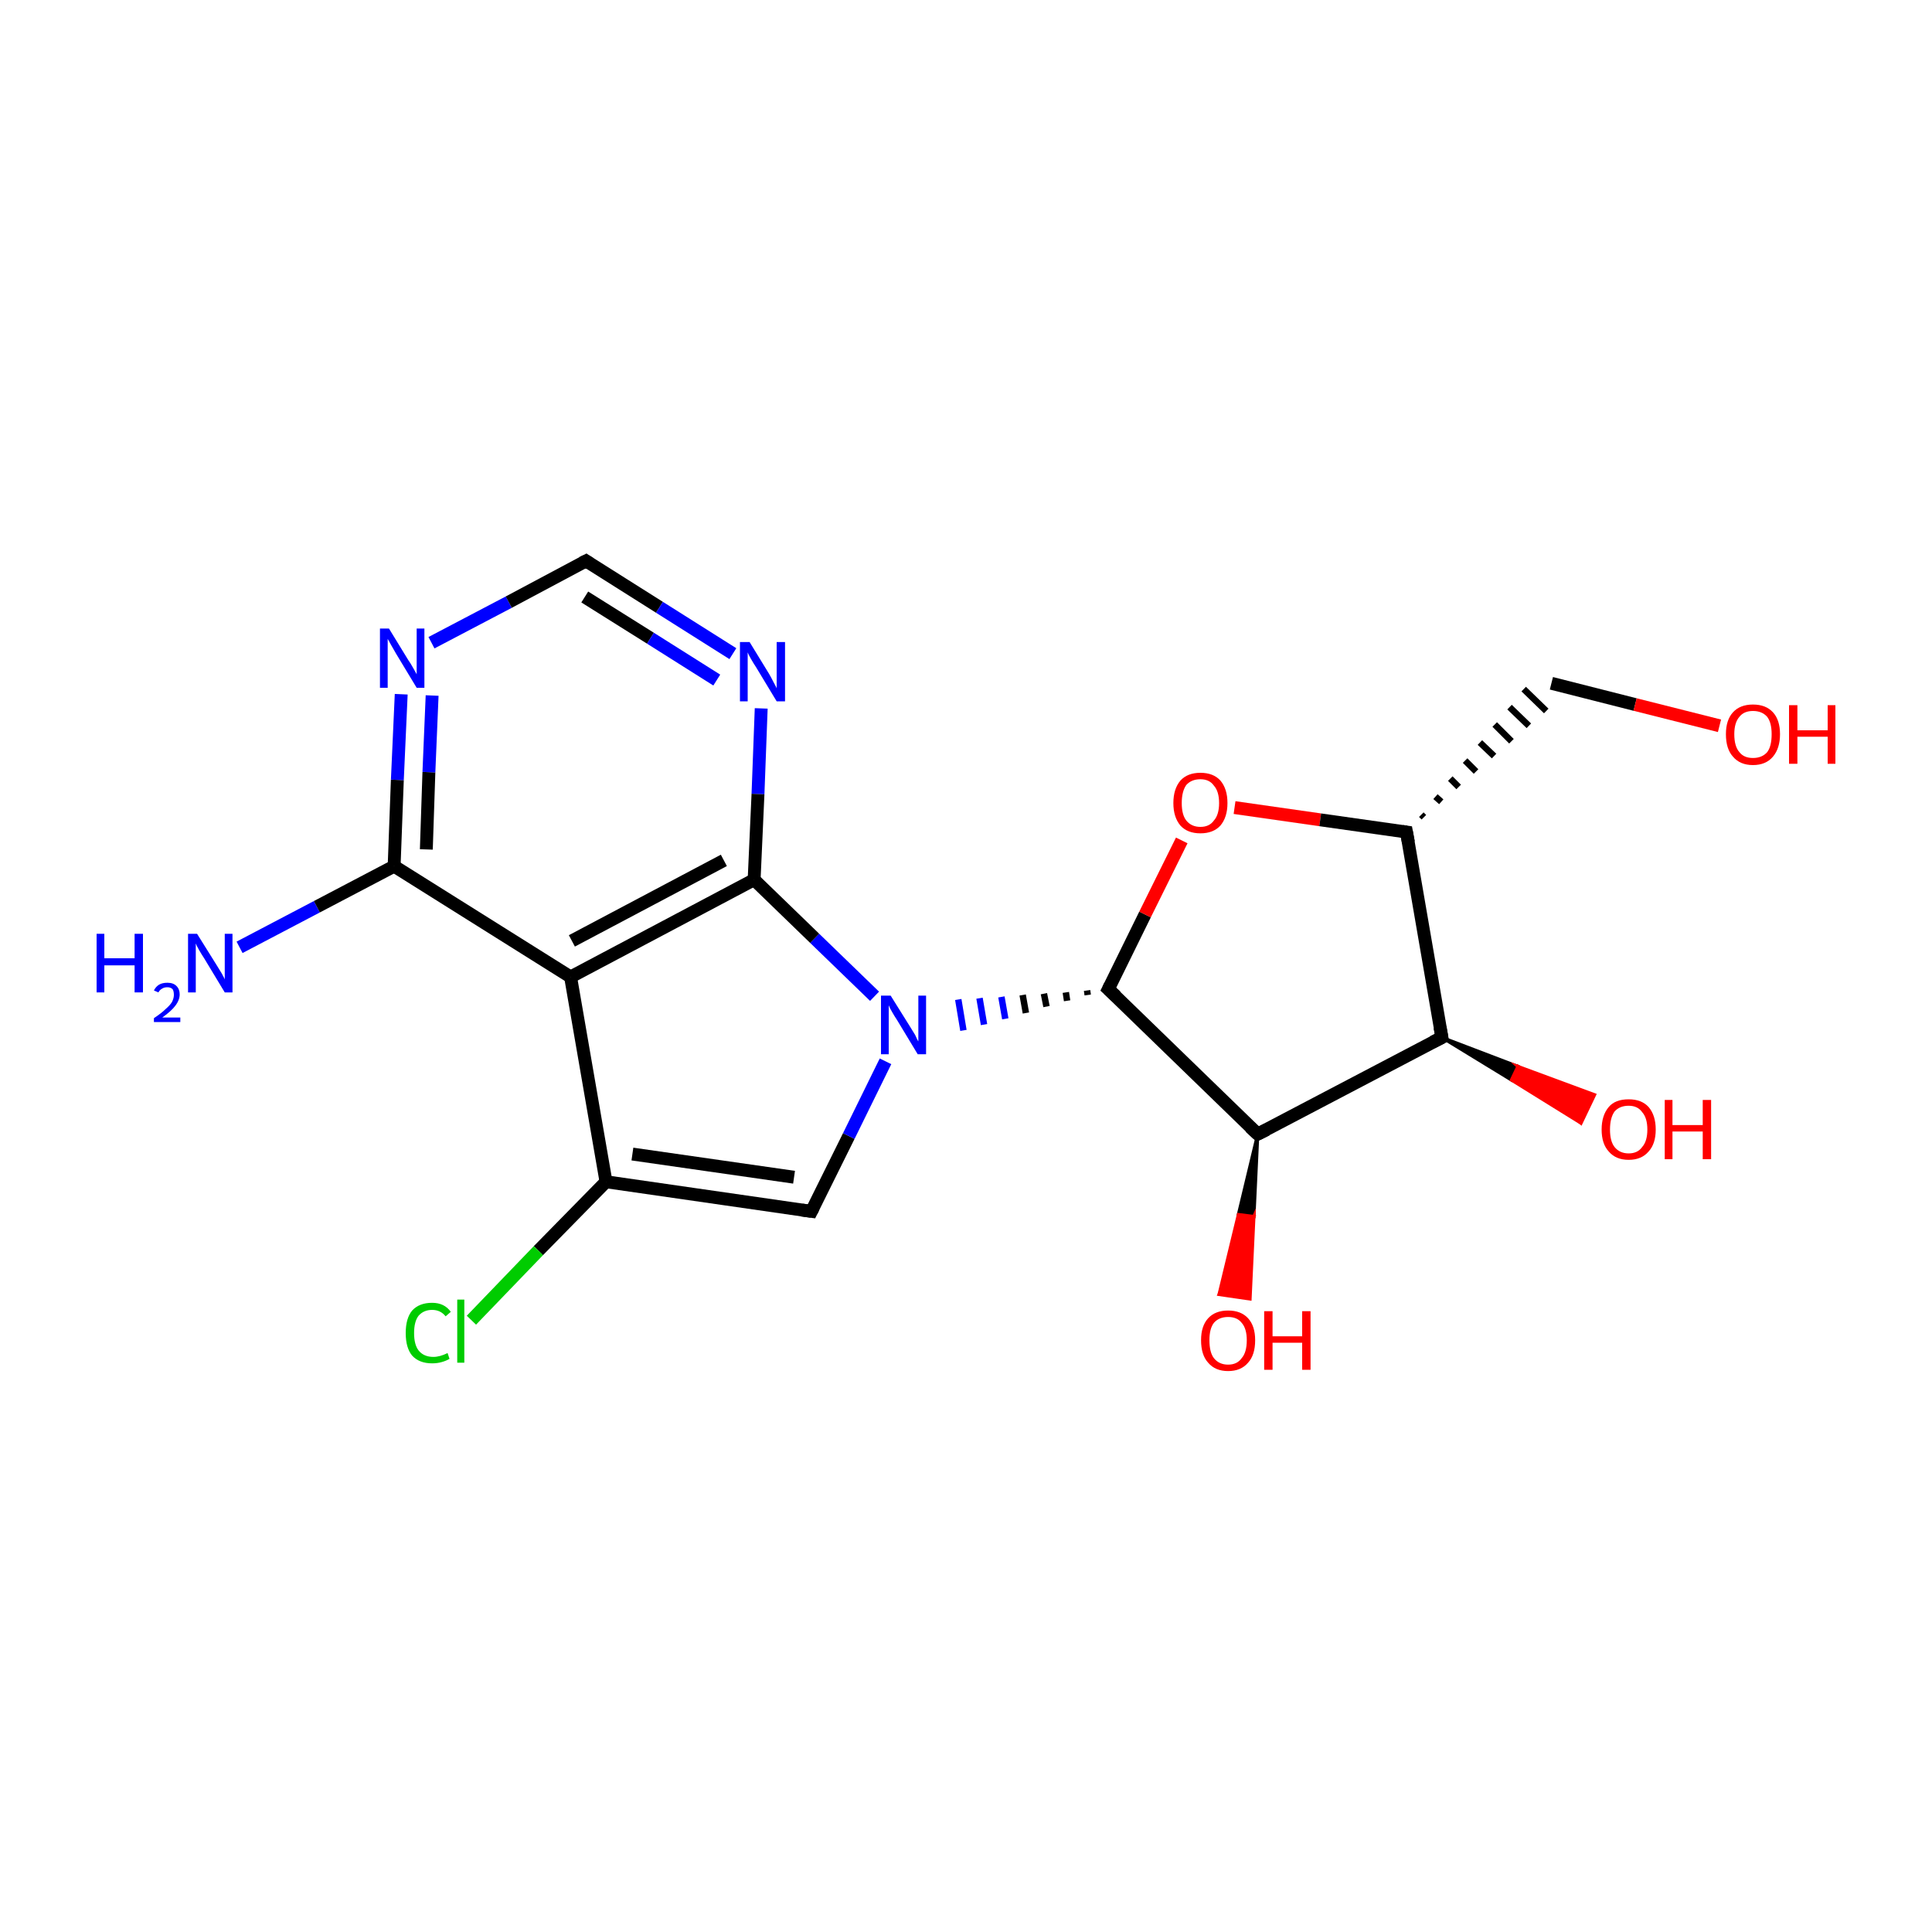 <?xml version='1.0' encoding='iso-8859-1'?>
<svg version='1.1' baseProfile='full'
              xmlns='http://www.w3.org/2000/svg'
                      xmlns:rdkit='http://www.rdkit.org/xml'
                      xmlns:xlink='http://www.w3.org/1999/xlink'
                  xml:space='preserve'
width='300px' height='300px' viewBox='0 0 300 300'>
<!-- END OF HEADER -->
<rect style='opacity:1.0;fill:#FFFFFF;stroke:none' width='300.0' height='300.0' x='0.0' y='0.0'> </rect>
<path class='bond-0 atom-0 atom-1' d='M 37.2,147.1 L 49.2,140.8' style='fill:none;fill-rule:evenodd;stroke:#0000FF;stroke-width:2.0px;stroke-linecap:butt;stroke-linejoin:miter;stroke-opacity:1' />
<path class='bond-0 atom-0 atom-1' d='M 49.2,140.8 L 61.2,134.5' style='fill:none;fill-rule:evenodd;stroke:#000000;stroke-width:2.0px;stroke-linecap:butt;stroke-linejoin:miter;stroke-opacity:1' />
<path class='bond-1 atom-1 atom-2' d='M 61.2,134.5 L 61.7,121.1' style='fill:none;fill-rule:evenodd;stroke:#000000;stroke-width:2.0px;stroke-linecap:butt;stroke-linejoin:miter;stroke-opacity:1' />
<path class='bond-1 atom-1 atom-2' d='M 61.7,121.1 L 62.3,107.8' style='fill:none;fill-rule:evenodd;stroke:#0000FF;stroke-width:2.0px;stroke-linecap:butt;stroke-linejoin:miter;stroke-opacity:1' />
<path class='bond-1 atom-1 atom-2' d='M 66.2,131.9 L 66.6,119.9' style='fill:none;fill-rule:evenodd;stroke:#000000;stroke-width:2.0px;stroke-linecap:butt;stroke-linejoin:miter;stroke-opacity:1' />
<path class='bond-1 atom-1 atom-2' d='M 66.6,119.9 L 67.1,108.0' style='fill:none;fill-rule:evenodd;stroke:#0000FF;stroke-width:2.0px;stroke-linecap:butt;stroke-linejoin:miter;stroke-opacity:1' />
<path class='bond-2 atom-2 atom-3' d='M 67.0,99.8 L 79.0,93.5' style='fill:none;fill-rule:evenodd;stroke:#0000FF;stroke-width:2.0px;stroke-linecap:butt;stroke-linejoin:miter;stroke-opacity:1' />
<path class='bond-2 atom-2 atom-3' d='M 79.0,93.5 L 91.0,87.1' style='fill:none;fill-rule:evenodd;stroke:#000000;stroke-width:2.0px;stroke-linecap:butt;stroke-linejoin:miter;stroke-opacity:1' />
<path class='bond-3 atom-3 atom-4' d='M 91.0,87.1 L 102.4,94.3' style='fill:none;fill-rule:evenodd;stroke:#000000;stroke-width:2.0px;stroke-linecap:butt;stroke-linejoin:miter;stroke-opacity:1' />
<path class='bond-3 atom-3 atom-4' d='M 102.4,94.3 L 113.8,101.5' style='fill:none;fill-rule:evenodd;stroke:#0000FF;stroke-width:2.0px;stroke-linecap:butt;stroke-linejoin:miter;stroke-opacity:1' />
<path class='bond-3 atom-3 atom-4' d='M 90.8,92.7 L 101.0,99.1' style='fill:none;fill-rule:evenodd;stroke:#000000;stroke-width:2.0px;stroke-linecap:butt;stroke-linejoin:miter;stroke-opacity:1' />
<path class='bond-3 atom-3 atom-4' d='M 101.0,99.1 L 111.3,105.6' style='fill:none;fill-rule:evenodd;stroke:#0000FF;stroke-width:2.0px;stroke-linecap:butt;stroke-linejoin:miter;stroke-opacity:1' />
<path class='bond-4 atom-4 atom-5' d='M 118.2,110.0 L 117.7,123.3' style='fill:none;fill-rule:evenodd;stroke:#0000FF;stroke-width:2.0px;stroke-linecap:butt;stroke-linejoin:miter;stroke-opacity:1' />
<path class='bond-4 atom-4 atom-5' d='M 117.7,123.3 L 117.1,136.6' style='fill:none;fill-rule:evenodd;stroke:#000000;stroke-width:2.0px;stroke-linecap:butt;stroke-linejoin:miter;stroke-opacity:1' />
<path class='bond-5 atom-5 atom-6' d='M 117.1,136.6 L 88.6,151.7' style='fill:none;fill-rule:evenodd;stroke:#000000;stroke-width:2.0px;stroke-linecap:butt;stroke-linejoin:miter;stroke-opacity:1' />
<path class='bond-5 atom-5 atom-6' d='M 112.4,133.6 L 88.8,146.1' style='fill:none;fill-rule:evenodd;stroke:#000000;stroke-width:2.0px;stroke-linecap:butt;stroke-linejoin:miter;stroke-opacity:1' />
<path class='bond-6 atom-6 atom-7' d='M 88.6,151.7 L 94.1,183.5' style='fill:none;fill-rule:evenodd;stroke:#000000;stroke-width:2.0px;stroke-linecap:butt;stroke-linejoin:miter;stroke-opacity:1' />
<path class='bond-7 atom-7 atom-8' d='M 94.1,183.5 L 83.6,194.2' style='fill:none;fill-rule:evenodd;stroke:#000000;stroke-width:2.0px;stroke-linecap:butt;stroke-linejoin:miter;stroke-opacity:1' />
<path class='bond-7 atom-7 atom-8' d='M 83.6,194.2 L 73.2,205.0' style='fill:none;fill-rule:evenodd;stroke:#00CC00;stroke-width:2.0px;stroke-linecap:butt;stroke-linejoin:miter;stroke-opacity:1' />
<path class='bond-8 atom-7 atom-9' d='M 94.1,183.5 L 126.0,188.1' style='fill:none;fill-rule:evenodd;stroke:#000000;stroke-width:2.0px;stroke-linecap:butt;stroke-linejoin:miter;stroke-opacity:1' />
<path class='bond-8 atom-7 atom-9' d='M 98.2,179.2 L 123.3,182.8' style='fill:none;fill-rule:evenodd;stroke:#000000;stroke-width:2.0px;stroke-linecap:butt;stroke-linejoin:miter;stroke-opacity:1' />
<path class='bond-9 atom-9 atom-10' d='M 126.0,188.1 L 131.8,176.4' style='fill:none;fill-rule:evenodd;stroke:#000000;stroke-width:2.0px;stroke-linecap:butt;stroke-linejoin:miter;stroke-opacity:1' />
<path class='bond-9 atom-9 atom-10' d='M 131.8,176.4 L 137.5,164.8' style='fill:none;fill-rule:evenodd;stroke:#0000FF;stroke-width:2.0px;stroke-linecap:butt;stroke-linejoin:miter;stroke-opacity:1' />
<path class='bond-10 atom-11 atom-10' d='M 168.8,153.8 L 168.9,154.5' style='fill:none;fill-rule:evenodd;stroke:#000000;stroke-width:1.0px;stroke-linecap:butt;stroke-linejoin:miter;stroke-opacity:1' />
<path class='bond-10 atom-11 atom-10' d='M 165.5,154.1 L 165.7,155.4' style='fill:none;fill-rule:evenodd;stroke:#000000;stroke-width:1.0px;stroke-linecap:butt;stroke-linejoin:miter;stroke-opacity:1' />
<path class='bond-10 atom-11 atom-10' d='M 162.1,154.3 L 162.5,156.3' style='fill:none;fill-rule:evenodd;stroke:#000000;stroke-width:1.0px;stroke-linecap:butt;stroke-linejoin:miter;stroke-opacity:1' />
<path class='bond-10 atom-11 atom-10' d='M 158.8,154.5 L 159.3,157.3' style='fill:none;fill-rule:evenodd;stroke:#000000;stroke-width:1.0px;stroke-linecap:butt;stroke-linejoin:miter;stroke-opacity:1' />
<path class='bond-10 atom-11 atom-10' d='M 155.5,154.8 L 156.1,158.2' style='fill:none;fill-rule:evenodd;stroke:#0000FF;stroke-width:1.0px;stroke-linecap:butt;stroke-linejoin:miter;stroke-opacity:1' />
<path class='bond-10 atom-11 atom-10' d='M 152.1,155.0 L 152.8,159.1' style='fill:none;fill-rule:evenodd;stroke:#0000FF;stroke-width:1.0px;stroke-linecap:butt;stroke-linejoin:miter;stroke-opacity:1' />
<path class='bond-10 atom-11 atom-10' d='M 148.8,155.2 L 149.6,160.0' style='fill:none;fill-rule:evenodd;stroke:#0000FF;stroke-width:1.0px;stroke-linecap:butt;stroke-linejoin:miter;stroke-opacity:1' />
<path class='bond-11 atom-11 atom-12' d='M 172.1,153.6 L 177.8,142.0' style='fill:none;fill-rule:evenodd;stroke:#000000;stroke-width:2.0px;stroke-linecap:butt;stroke-linejoin:miter;stroke-opacity:1' />
<path class='bond-11 atom-11 atom-12' d='M 177.8,142.0 L 183.5,130.5' style='fill:none;fill-rule:evenodd;stroke:#FF0000;stroke-width:2.0px;stroke-linecap:butt;stroke-linejoin:miter;stroke-opacity:1' />
<path class='bond-12 atom-12 atom-13' d='M 191.7,125.4 L 205.0,127.3' style='fill:none;fill-rule:evenodd;stroke:#FF0000;stroke-width:2.0px;stroke-linecap:butt;stroke-linejoin:miter;stroke-opacity:1' />
<path class='bond-12 atom-12 atom-13' d='M 205.0,127.3 L 218.4,129.2' style='fill:none;fill-rule:evenodd;stroke:#000000;stroke-width:2.0px;stroke-linecap:butt;stroke-linejoin:miter;stroke-opacity:1' />
<path class='bond-13 atom-13 atom-14' d='M 221.1,126.9 L 220.7,126.5' style='fill:none;fill-rule:evenodd;stroke:#000000;stroke-width:1.0px;stroke-linecap:butt;stroke-linejoin:miter;stroke-opacity:1' />
<path class='bond-13 atom-13 atom-14' d='M 223.8,124.5 L 222.9,123.7' style='fill:none;fill-rule:evenodd;stroke:#000000;stroke-width:1.0px;stroke-linecap:butt;stroke-linejoin:miter;stroke-opacity:1' />
<path class='bond-13 atom-13 atom-14' d='M 226.5,122.2 L 225.2,120.9' style='fill:none;fill-rule:evenodd;stroke:#000000;stroke-width:1.0px;stroke-linecap:butt;stroke-linejoin:miter;stroke-opacity:1' />
<path class='bond-13 atom-13 atom-14' d='M 229.2,119.8 L 227.5,118.1' style='fill:none;fill-rule:evenodd;stroke:#000000;stroke-width:1.0px;stroke-linecap:butt;stroke-linejoin:miter;stroke-opacity:1' />
<path class='bond-13 atom-13 atom-14' d='M 232.0,117.4 L 229.8,115.3' style='fill:none;fill-rule:evenodd;stroke:#000000;stroke-width:1.0px;stroke-linecap:butt;stroke-linejoin:miter;stroke-opacity:1' />
<path class='bond-13 atom-13 atom-14' d='M 234.7,115.1 L 232.1,112.5' style='fill:none;fill-rule:evenodd;stroke:#000000;stroke-width:1.0px;stroke-linecap:butt;stroke-linejoin:miter;stroke-opacity:1' />
<path class='bond-13 atom-13 atom-14' d='M 237.4,112.7 L 234.4,109.8' style='fill:none;fill-rule:evenodd;stroke:#000000;stroke-width:1.0px;stroke-linecap:butt;stroke-linejoin:miter;stroke-opacity:1' />
<path class='bond-13 atom-13 atom-14' d='M 240.1,110.4 L 236.6,107.0' style='fill:none;fill-rule:evenodd;stroke:#000000;stroke-width:1.0px;stroke-linecap:butt;stroke-linejoin:miter;stroke-opacity:1' />
<path class='bond-14 atom-14 atom-15' d='M 240.9,106.1 L 253.9,109.4' style='fill:none;fill-rule:evenodd;stroke:#000000;stroke-width:2.0px;stroke-linecap:butt;stroke-linejoin:miter;stroke-opacity:1' />
<path class='bond-14 atom-14 atom-15' d='M 253.9,109.4 L 267.0,112.7' style='fill:none;fill-rule:evenodd;stroke:#FF0000;stroke-width:2.0px;stroke-linecap:butt;stroke-linejoin:miter;stroke-opacity:1' />
<path class='bond-15 atom-13 atom-16' d='M 218.4,129.2 L 223.9,161.1' style='fill:none;fill-rule:evenodd;stroke:#000000;stroke-width:2.0px;stroke-linecap:butt;stroke-linejoin:miter;stroke-opacity:1' />
<path class='bond-16 atom-16 atom-17' d='M 223.9,161.1 L 235.7,165.6 L 234.7,167.7 Z' style='fill:#000000;fill-rule:evenodd;fill-opacity:1;stroke:#000000;stroke-width:0.5px;stroke-linecap:butt;stroke-linejoin:miter;stroke-miterlimit:10;stroke-opacity:1;' />
<path class='bond-16 atom-16 atom-17' d='M 235.7,165.6 L 245.5,174.4 L 247.6,170.0 Z' style='fill:#FF0000;fill-rule:evenodd;fill-opacity:1;stroke:#FF0000;stroke-width:0.5px;stroke-linecap:butt;stroke-linejoin:miter;stroke-miterlimit:10;stroke-opacity:1;' />
<path class='bond-16 atom-16 atom-17' d='M 235.7,165.6 L 234.7,167.7 L 245.5,174.4 Z' style='fill:#FF0000;fill-rule:evenodd;fill-opacity:1;stroke:#FF0000;stroke-width:0.5px;stroke-linecap:butt;stroke-linejoin:miter;stroke-miterlimit:10;stroke-opacity:1;' />
<path class='bond-17 atom-16 atom-18' d='M 223.9,161.1 L 195.3,176.1' style='fill:none;fill-rule:evenodd;stroke:#000000;stroke-width:2.0px;stroke-linecap:butt;stroke-linejoin:miter;stroke-opacity:1' />
<path class='bond-18 atom-18 atom-19' d='M 195.3,176.1 L 194.7,188.9 L 192.3,188.6 Z' style='fill:#000000;fill-rule:evenodd;fill-opacity:1;stroke:#000000;stroke-width:0.5px;stroke-linecap:butt;stroke-linejoin:miter;stroke-miterlimit:10;stroke-opacity:1;' />
<path class='bond-18 atom-18 atom-19' d='M 194.7,188.9 L 189.3,201.0 L 194.1,201.7 Z' style='fill:#FF0000;fill-rule:evenodd;fill-opacity:1;stroke:#FF0000;stroke-width:0.5px;stroke-linecap:butt;stroke-linejoin:miter;stroke-miterlimit:10;stroke-opacity:1;' />
<path class='bond-18 atom-18 atom-19' d='M 194.7,188.9 L 192.3,188.6 L 189.3,201.0 Z' style='fill:#FF0000;fill-rule:evenodd;fill-opacity:1;stroke:#FF0000;stroke-width:0.5px;stroke-linecap:butt;stroke-linejoin:miter;stroke-miterlimit:10;stroke-opacity:1;' />
<path class='bond-19 atom-6 atom-1' d='M 88.6,151.7 L 61.2,134.5' style='fill:none;fill-rule:evenodd;stroke:#000000;stroke-width:2.0px;stroke-linecap:butt;stroke-linejoin:miter;stroke-opacity:1' />
<path class='bond-20 atom-18 atom-11' d='M 195.3,176.1 L 172.1,153.6' style='fill:none;fill-rule:evenodd;stroke:#000000;stroke-width:2.0px;stroke-linecap:butt;stroke-linejoin:miter;stroke-opacity:1' />
<path class='bond-21 atom-10 atom-5' d='M 135.8,154.7 L 126.5,145.7' style='fill:none;fill-rule:evenodd;stroke:#0000FF;stroke-width:2.0px;stroke-linecap:butt;stroke-linejoin:miter;stroke-opacity:1' />
<path class='bond-21 atom-10 atom-5' d='M 126.5,145.7 L 117.1,136.6' style='fill:none;fill-rule:evenodd;stroke:#000000;stroke-width:2.0px;stroke-linecap:butt;stroke-linejoin:miter;stroke-opacity:1' />
<path d='M 90.4,87.4 L 91.0,87.1 L 91.6,87.5' style='fill:none;stroke:#000000;stroke-width:2.0px;stroke-linecap:butt;stroke-linejoin:miter;stroke-miterlimit:10;stroke-opacity:1;' />
<path d='M 124.5,187.9 L 126.0,188.1 L 126.3,187.5' style='fill:none;stroke:#000000;stroke-width:2.0px;stroke-linecap:butt;stroke-linejoin:miter;stroke-miterlimit:10;stroke-opacity:1;' />
<path d='M 172.4,153.0 L 172.1,153.6 L 173.3,154.7' style='fill:none;stroke:#000000;stroke-width:2.0px;stroke-linecap:butt;stroke-linejoin:miter;stroke-miterlimit:10;stroke-opacity:1;' />
<path d='M 217.7,129.1 L 218.4,129.2 L 218.7,130.8' style='fill:none;stroke:#000000;stroke-width:2.0px;stroke-linecap:butt;stroke-linejoin:miter;stroke-miterlimit:10;stroke-opacity:1;' />
<path d='M 223.6,159.5 L 223.9,161.1 L 222.5,161.8' style='fill:none;stroke:#000000;stroke-width:2.0px;stroke-linecap:butt;stroke-linejoin:miter;stroke-miterlimit:10;stroke-opacity:1;' />
<path d='M 196.7,175.4 L 195.3,176.1 L 194.1,175.0' style='fill:none;stroke:#000000;stroke-width:2.0px;stroke-linecap:butt;stroke-linejoin:miter;stroke-miterlimit:10;stroke-opacity:1;' />
<path class='atom-0' d='M 15.0 145.0
L 16.2 145.0
L 16.2 148.8
L 20.9 148.8
L 20.9 145.0
L 22.2 145.0
L 22.2 154.1
L 20.9 154.1
L 20.9 149.9
L 16.2 149.9
L 16.2 154.1
L 15.0 154.1
L 15.0 145.0
' fill='#0000FF'/>
<path class='atom-0' d='M 23.9 153.8
Q 24.2 153.2, 24.7 152.9
Q 25.2 152.6, 26.0 152.6
Q 26.9 152.6, 27.4 153.1
Q 27.9 153.6, 27.9 154.4
Q 27.9 155.3, 27.2 156.2
Q 26.6 157.0, 25.2 158.0
L 28.0 158.0
L 28.0 158.7
L 23.9 158.7
L 23.9 158.1
Q 25.1 157.3, 25.7 156.7
Q 26.4 156.1, 26.7 155.6
Q 27.0 155.0, 27.0 154.5
Q 27.0 153.9, 26.8 153.6
Q 26.5 153.3, 26.0 153.3
Q 25.5 153.3, 25.2 153.5
Q 24.8 153.7, 24.6 154.1
L 23.9 153.8
' fill='#0000FF'/>
<path class='atom-0' d='M 30.6 145.0
L 33.6 149.8
Q 33.9 150.3, 34.4 151.1
Q 34.9 152.0, 34.9 152.1
L 34.9 145.0
L 36.1 145.0
L 36.1 154.1
L 34.9 154.1
L 31.7 148.8
Q 31.3 148.2, 30.9 147.5
Q 30.5 146.8, 30.4 146.5
L 30.4 154.1
L 29.2 154.1
L 29.2 145.0
L 30.6 145.0
' fill='#0000FF'/>
<path class='atom-2' d='M 60.4 97.6
L 63.4 102.5
Q 63.7 102.9, 64.2 103.8
Q 64.7 104.7, 64.7 104.7
L 64.7 97.6
L 65.9 97.6
L 65.9 106.8
L 64.7 106.8
L 61.5 101.5
Q 61.1 100.8, 60.7 100.1
Q 60.3 99.4, 60.2 99.2
L 60.2 106.8
L 59.0 106.8
L 59.0 97.6
L 60.4 97.6
' fill='#0000FF'/>
<path class='atom-4' d='M 116.4 99.7
L 119.4 104.6
Q 119.7 105.1, 120.1 105.9
Q 120.6 106.8, 120.6 106.9
L 120.6 99.7
L 121.9 99.7
L 121.9 108.9
L 120.6 108.9
L 117.4 103.6
Q 117.0 103.0, 116.6 102.3
Q 116.2 101.6, 116.1 101.3
L 116.1 108.9
L 114.9 108.9
L 114.9 99.7
L 116.4 99.7
' fill='#0000FF'/>
<path class='atom-8' d='M 63.0 207.0
Q 63.0 204.7, 64.0 203.5
Q 65.1 202.3, 67.1 202.3
Q 69.0 202.3, 70.0 203.7
L 69.2 204.4
Q 68.4 203.4, 67.1 203.4
Q 65.8 203.4, 65.0 204.3
Q 64.3 205.2, 64.3 207.0
Q 64.3 208.8, 65.0 209.7
Q 65.8 210.7, 67.3 210.7
Q 68.3 210.7, 69.5 210.1
L 69.8 211.0
Q 69.3 211.3, 68.6 211.5
Q 67.9 211.7, 67.1 211.7
Q 65.1 211.7, 64.0 210.5
Q 63.0 209.3, 63.0 207.0
' fill='#00CC00'/>
<path class='atom-8' d='M 71.0 201.8
L 72.1 201.8
L 72.1 211.6
L 71.0 211.6
L 71.0 201.8
' fill='#00CC00'/>
<path class='atom-10' d='M 138.3 154.6
L 141.3 159.4
Q 141.6 159.9, 142.1 160.7
Q 142.5 161.6, 142.6 161.7
L 142.6 154.6
L 143.8 154.6
L 143.8 163.7
L 142.5 163.7
L 139.3 158.4
Q 138.9 157.8, 138.5 157.1
Q 138.1 156.4, 138.0 156.1
L 138.0 163.7
L 136.8 163.7
L 136.8 154.6
L 138.3 154.6
' fill='#0000FF'/>
<path class='atom-12' d='M 182.2 124.7
Q 182.2 122.5, 183.3 121.2
Q 184.4 120.0, 186.4 120.0
Q 188.4 120.0, 189.5 121.2
Q 190.6 122.5, 190.6 124.7
Q 190.6 126.9, 189.5 128.2
Q 188.4 129.4, 186.4 129.4
Q 184.4 129.4, 183.3 128.2
Q 182.2 126.9, 182.2 124.7
M 186.4 128.4
Q 187.8 128.4, 188.5 127.4
Q 189.3 126.5, 189.3 124.7
Q 189.3 122.9, 188.5 122.0
Q 187.8 121.0, 186.4 121.0
Q 185.0 121.0, 184.2 121.9
Q 183.5 122.9, 183.5 124.7
Q 183.5 126.5, 184.2 127.4
Q 185.0 128.4, 186.4 128.4
' fill='#FF0000'/>
<path class='atom-15' d='M 268.0 114.0
Q 268.0 111.8, 269.1 110.6
Q 270.2 109.4, 272.2 109.4
Q 274.2 109.4, 275.3 110.6
Q 276.4 111.8, 276.4 114.0
Q 276.4 116.2, 275.3 117.5
Q 274.2 118.8, 272.2 118.8
Q 270.2 118.8, 269.1 117.5
Q 268.0 116.3, 268.0 114.0
M 272.2 117.7
Q 273.6 117.7, 274.4 116.8
Q 275.1 115.9, 275.1 114.0
Q 275.1 112.2, 274.4 111.3
Q 273.6 110.4, 272.2 110.4
Q 270.8 110.4, 270.1 111.3
Q 269.3 112.2, 269.3 114.0
Q 269.3 115.9, 270.1 116.8
Q 270.8 117.7, 272.2 117.7
' fill='#FF0000'/>
<path class='atom-15' d='M 277.8 109.5
L 279.1 109.5
L 279.1 113.4
L 283.8 113.4
L 283.8 109.5
L 285.0 109.5
L 285.0 118.6
L 283.8 118.6
L 283.8 114.4
L 279.1 114.4
L 279.1 118.6
L 277.8 118.6
L 277.8 109.5
' fill='#FF0000'/>
<path class='atom-17' d='M 248.7 175.4
Q 248.7 173.2, 249.8 171.9
Q 250.8 170.7, 252.9 170.7
Q 254.9 170.7, 256.0 171.9
Q 257.1 173.2, 257.1 175.4
Q 257.1 177.6, 256.0 178.8
Q 254.9 180.1, 252.9 180.1
Q 250.9 180.1, 249.8 178.8
Q 248.7 177.6, 248.7 175.4
M 252.9 179.1
Q 254.3 179.1, 255.0 178.1
Q 255.8 177.2, 255.8 175.4
Q 255.8 173.6, 255.0 172.7
Q 254.3 171.7, 252.9 171.7
Q 251.5 171.7, 250.7 172.6
Q 250.0 173.6, 250.0 175.4
Q 250.0 177.2, 250.7 178.1
Q 251.5 179.1, 252.9 179.1
' fill='#FF0000'/>
<path class='atom-17' d='M 258.5 170.8
L 259.7 170.8
L 259.7 174.7
L 264.4 174.7
L 264.4 170.8
L 265.7 170.8
L 265.7 180.0
L 264.4 180.0
L 264.4 175.7
L 259.7 175.7
L 259.7 180.0
L 258.5 180.0
L 258.5 170.8
' fill='#FF0000'/>
<path class='atom-19' d='M 186.5 208.1
Q 186.5 205.9, 187.6 204.7
Q 188.7 203.5, 190.7 203.5
Q 192.7 203.5, 193.8 204.7
Q 194.9 205.9, 194.9 208.1
Q 194.9 210.4, 193.8 211.6
Q 192.7 212.9, 190.7 212.9
Q 188.7 212.9, 187.6 211.6
Q 186.5 210.4, 186.5 208.1
M 190.7 211.9
Q 192.1 211.9, 192.8 210.9
Q 193.6 210.0, 193.6 208.1
Q 193.6 206.3, 192.8 205.4
Q 192.1 204.5, 190.7 204.5
Q 189.3 204.5, 188.5 205.4
Q 187.8 206.3, 187.8 208.1
Q 187.8 210.0, 188.5 210.9
Q 189.3 211.9, 190.7 211.9
' fill='#FF0000'/>
<path class='atom-19' d='M 196.3 203.6
L 197.6 203.6
L 197.6 207.5
L 202.2 207.5
L 202.2 203.6
L 203.5 203.6
L 203.5 212.7
L 202.2 212.7
L 202.2 208.5
L 197.6 208.5
L 197.6 212.7
L 196.3 212.7
L 196.3 203.6
' fill='#FF0000'/>
</svg>
